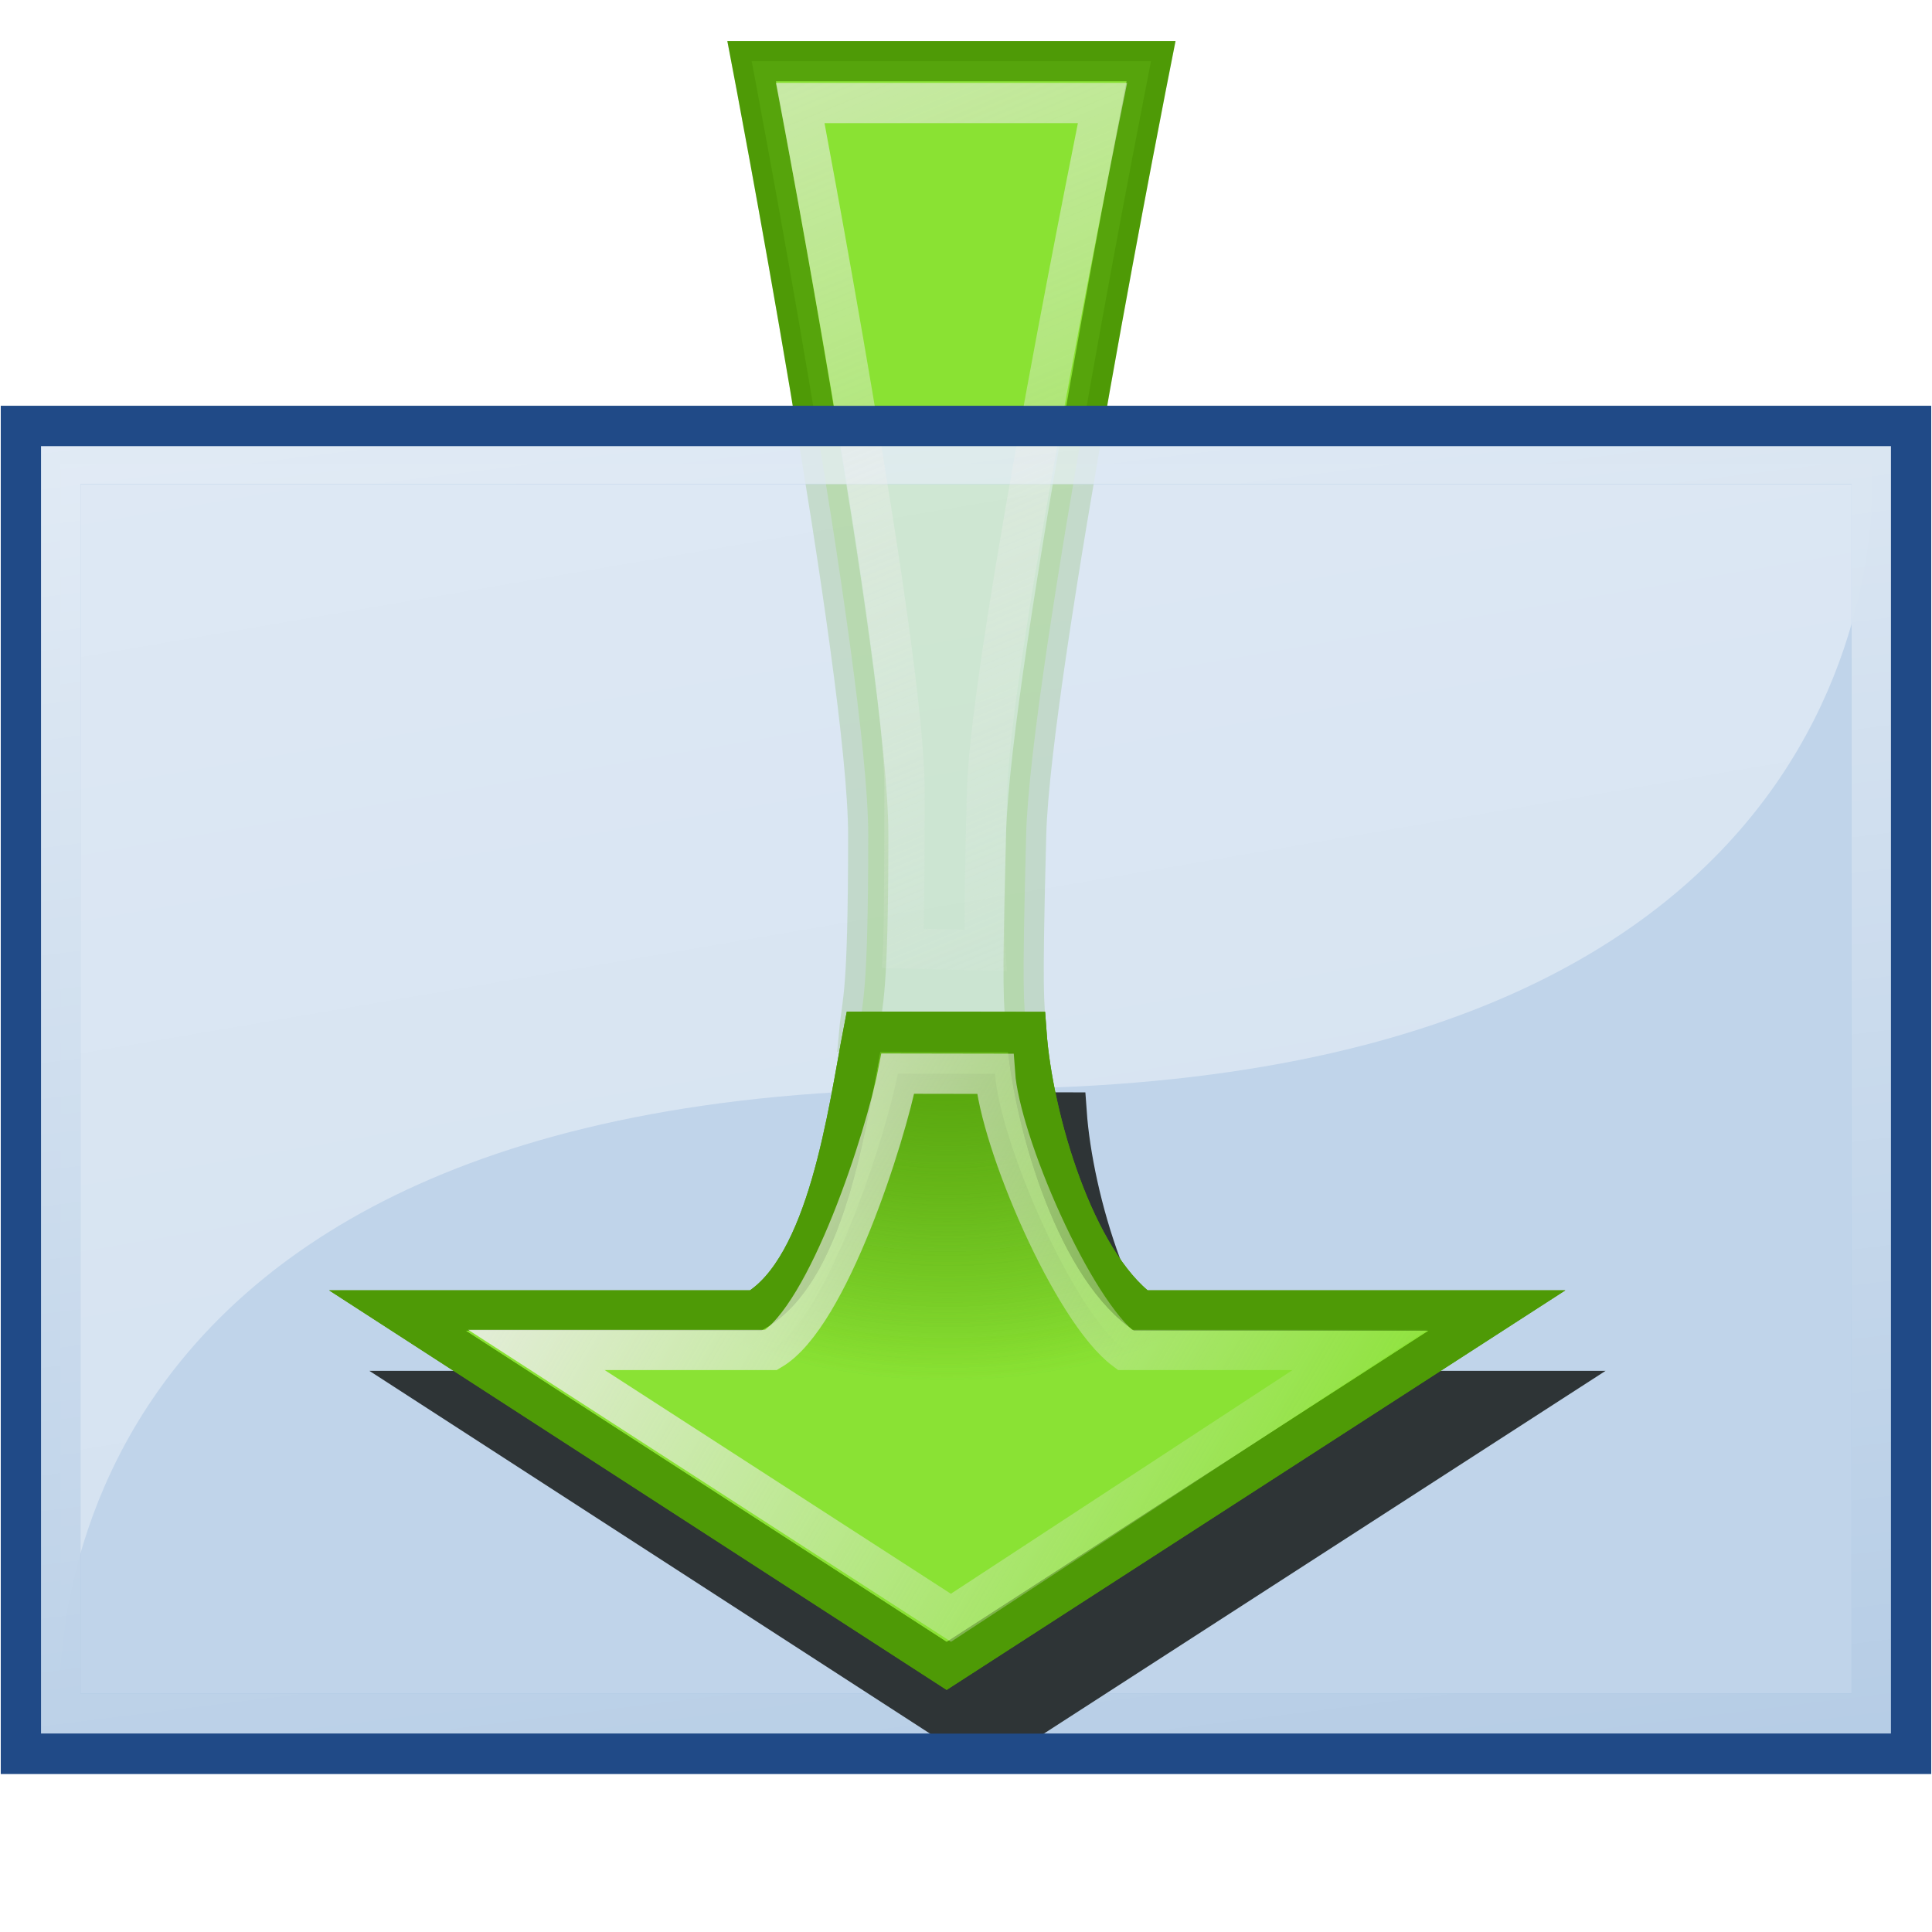 <?xml version="1.0" encoding="UTF-8" standalone="no"?>
<!-- Created with Inkscape (http://www.inkscape.org/) -->
<svg
   xmlns:dc="http://purl.org/dc/elements/1.1/"
   xmlns:cc="http://creativecommons.org/ns#"
   xmlns:rdf="http://www.w3.org/1999/02/22-rdf-syntax-ns#"
   xmlns:svg="http://www.w3.org/2000/svg"
   xmlns="http://www.w3.org/2000/svg"
   xmlns:xlink="http://www.w3.org/1999/xlink"
   xmlns:sodipodi="http://sodipodi.sourceforge.net/DTD/sodipodi-0.dtd"
   xmlns:inkscape="http://www.inkscape.org/namespaces/inkscape"
   width="48"
   height="48"
   id="svg2"
   sodipodi:version="0.32"
   inkscape:version="0.46"
   version="1.0"
   sodipodi:docname="preferences-view.svg"
   inkscape:output_extension="org.inkscape.output.svg.inkscape"
   inkscape:export-filename="/home/lse/public_html/Chimera/System/Icons/tango/large/apps/preferences-view.png"
   inkscape:export-xdpi="90"
   inkscape:export-ydpi="90">
  <defs
     id="defs4">
    <linearGradient
       inkscape:collect="always"
       id="linearGradient3275">
      <stop
         style="stop-color:#eeeeec;stop-opacity:1;"
         offset="0"
         id="stop3277" />
      <stop
         style="stop-color:#eeeeec;stop-opacity:0;"
         offset="1"
         id="stop3279" />
    </linearGradient>
    <linearGradient
       inkscape:collect="always"
       id="linearGradient3263">
      <stop
         style="stop-color:#eeeeec;stop-opacity:1;"
         offset="0"
         id="stop3265" />
      <stop
         style="stop-color:#eeeeec;stop-opacity:0;"
         offset="1"
         id="stop3267" />
    </linearGradient>
    <linearGradient
       inkscape:collect="always"
       id="linearGradient3212">
      <stop
         style="stop-color:#4e9a06;stop-opacity:1;"
         offset="0"
         id="stop3214" />
      <stop
         style="stop-color:#4e9a06;stop-opacity:0;"
         offset="1"
         id="stop3216" />
    </linearGradient>
    <linearGradient
       inkscape:collect="always"
       id="linearGradient3174">
      <stop
         style="stop-color:#ffffff;stop-opacity:1"
         offset="0"
         id="stop3176" />
      <stop
         style="stop-color:#ffffff;stop-opacity:0.555"
         offset="1"
         id="stop3178" />
    </linearGradient>
    <linearGradient
       inkscape:collect="always"
       id="linearGradient3161">
      <stop
         style="stop-color:#ffffff;stop-opacity:1;"
         offset="0"
         id="stop3163" />
      <stop
         style="stop-color:#ffffff;stop-opacity:0.506"
         offset="1"
         id="stop3165" />
    </linearGradient>
    <inkscape:perspective
       sodipodi:type="inkscape:persp3d"
       inkscape:vp_x="0 : 526.18109 : 1"
       inkscape:vp_y="0 : 1000 : 0"
       inkscape:vp_z="744.09448 : 526.18109 : 1"
       inkscape:persp3d-origin="372.04724 : 350.78739 : 1"
       id="perspective10" />
    <radialGradient
       inkscape:collect="always"
       xlink:href="#linearGradient3212"
       id="radialGradient3218"
       cx="23.532"
       cy="21.753"
       fx="23.532"
       fy="21.753"
       r="14.162"
       gradientTransform="matrix(1,3.563913e-8,-3.2436353e-8,0.91,9.0779159e-7,1.63)"
       gradientUnits="userSpaceOnUse" />
    <linearGradient
       inkscape:collect="always"
       xlink:href="#linearGradient3174"
       id="linearGradient3249"
       gradientUnits="userSpaceOnUse"
       x1="1.469"
       y1="-0.12"
       x2="9.697"
       y2="48" />
    <linearGradient
       inkscape:collect="always"
       xlink:href="#linearGradient3161"
       id="linearGradient3252"
       gradientUnits="userSpaceOnUse"
       x1="-0.03"
       y1="0.131"
       x2="5.934"
       y2="47.957" />
    <linearGradient
       inkscape:collect="always"
       xlink:href="#linearGradient3263"
       id="linearGradient3269"
       x1="15.561"
       y1="-0.257"
       x2="26.569"
       y2="26.338"
       gradientUnits="userSpaceOnUse" />
    <radialGradient
       inkscape:collect="always"
       xlink:href="#linearGradient3212"
       id="radialGradient3273"
       gradientUnits="userSpaceOnUse"
       gradientTransform="matrix(1,3.5639131e-8,-3.2436354e-8,0.91,9.1858436e-7,1.63)"
       cx="23.532"
       cy="21.753"
       fx="23.532"
       fy="21.753"
       r="14.162" />
    <linearGradient
       inkscape:collect="always"
       xlink:href="#linearGradient3275"
       id="linearGradient3281"
       x1="14.49"
       y1="22.667"
       x2="36.108"
       y2="35.342"
       gradientUnits="userSpaceOnUse" />
    <filter
       inkscape:collect="always"
       id="filter3228"
       x="-0.122"
       width="1.245"
       y="-0.207"
       height="1.414">
      <feGaussianBlur
         inkscape:collect="always"
         stdDeviation="1.445"
         id="feGaussianBlur3230" />
    </filter>
  </defs>
  <sodipodi:namedview
     id="base"
     pagecolor="#ffffff"
     bordercolor="#666666"
     borderopacity="1.0"
     inkscape:pageopacity="0.0"
     inkscape:pageshadow="2"
     inkscape:zoom="6.8059028"
     inkscape:cx="28.688841"
     inkscape:cy="14.989027"
     inkscape:document-units="px"
     inkscape:current-layer="layer1"
     showgrid="true"
     inkscape:window-width="1280"
     inkscape:window-height="955"
     inkscape:window-x="0"
     inkscape:window-y="25">
    <inkscape:grid
       type="xygrid"
       id="grid2383"
       visible="true"
       enabled="true" />
  </sodipodi:namedview>
  <g
     inkscape:label="Ebene 1"
     inkscape:groupmode="layer"
     id="layer1">
    <path
       style="fill:#8ae234;fill-opacity:1;fill-rule:evenodd;stroke:#4e9a06;stroke-width:1;stroke-linecap:square;stroke-linejoin:miter;marker:none;marker-start:none;marker-mid:none;marker-end:none;stroke-miterlimit:29.9;stroke-dashoffset:0;stroke-opacity:1;visibility:visible;display:inline;overflow:visible;enable-background:accumulate"
       d="M 18.675,1.519 L 28.597,1.519 C 28.597,1.519 25.599,16.66 25.494,20.74 C 25.388,24.82 25.436,24.823 25.5,25.639 C 25.5,25.639 21.348,25.633 21.348,25.633 C 21.424,24.815 21.571,24.81 21.571,20.74 C 21.571,16.67 18.675,1.519 18.675,1.519 z"
       id="path3224"
       sodipodi:nodetypes="cczcczc" />
    <rect
       style="fill:#c0d4ea;fill-opacity:1;fill-rule:evenodd;stroke:#204a87;stroke-width:1;stroke-linecap:square;stroke-linejoin:miter;marker:none;marker-start:none;marker-mid:none;marker-end:none;stroke-miterlimit:29.9;stroke-dasharray:none;stroke-dashoffset:0;stroke-opacity:1;visibility:visible;display:inline;overflow:visible;enable-background:accumulate"
       id="rect2385"
       width="46.961"
       height="32.987"
       x="0.519"
       y="10.584" />
    <path
       style="opacity:0.532;fill:url(#linearGradient3249);fill-opacity:1;fill-rule:evenodd;stroke:#ffffff;stroke-width:1;stroke-linecap:square;stroke-linejoin:miter;marker:none;marker-start:none;marker-mid:none;marker-end:none;stroke-miterlimit:29.9;stroke-dashoffset:0;stroke-opacity:0;visibility:visible;display:inline;overflow:visible;enable-background:accumulate"
       d="M 1.499,11.532 L 46.501,11.532 C 46.501,11.532 47.901,27.179 24,27.052 C 0.096,26.925 1.499,42.572 1.499,42.572 L 1.499,11.532 z"
       id="rect3171"
       sodipodi:nodetypes="cczcc" />
    <rect
       style="opacity:0.866;fill:none;fill-opacity:1;fill-rule:evenodd;stroke:#729fcf;stroke-width:1;stroke-linecap:square;stroke-linejoin:miter;marker:none;marker-start:none;marker-mid:none;marker-end:none;stroke-miterlimit:29.9;stroke-dasharray:none;stroke-dashoffset:0;stroke-opacity:1;visibility:visible;display:inline;overflow:visible;enable-background:accumulate"
       id="rect3259"
       width="45.003"
       height="31.04"
       x="1.499"
       y="11.532" />
    <path
       style="opacity:0.171;fill:#8ae234;fill-opacity:1;fill-rule:evenodd;stroke:#4e9a06;stroke-width:1;stroke-linecap:square;stroke-linejoin:miter;marker:none;marker-start:none;marker-mid:none;marker-end:none;stroke-miterlimit:29.9;stroke-dashoffset:0;stroke-opacity:1;visibility:visible;display:inline;overflow:visible;enable-background:accumulate"
       d="M 18.675,1.519 L 28.597,1.519 C 28.597,1.519 25.599,16.66 25.494,20.74 C 25.388,24.82 25.436,24.823 25.5,25.639 C 25.5,25.639 21.348,25.633 21.348,25.633 C 21.424,24.815 21.571,24.81 21.571,20.74 C 21.571,16.67 18.675,1.519 18.675,1.519 z"
       id="path3220"
       sodipodi:nodetypes="cczcczc" />
    <rect
       style="opacity:0.866;fill:none;fill-opacity:1;fill-rule:evenodd;stroke:url(#linearGradient3252);stroke-width:1;stroke-linecap:square;stroke-linejoin:miter;marker:none;marker-start:none;marker-mid:none;marker-end:none;stroke-miterlimit:29.9;stroke-dasharray:none;stroke-dashoffset:0;stroke-opacity:1;visibility:visible;display:inline;overflow:visible;enable-background:accumulate"
       id="rect3159"
       width="45.003"
       height="31.04"
       x="1.499"
       y="11.532" />
    <path
       style="fill:#2e3436;fill-opacity:1;fill-rule:evenodd;stroke:#2e3436;stroke-width:1;stroke-linecap:square;stroke-linejoin:miter;marker:none;marker-start:none;marker-mid:none;marker-end:none;stroke-miterlimit:29.9;stroke-dashoffset:0;stroke-opacity:1;visibility:visible;display:inline;overflow:visible;filter:url(#filter3228);enable-background:accumulate"
       d="M 26.5,27.639 C 26.653,29.787 27.687,33.321 29.338,34.558 L 38.195,34.558 L 24.519,43.39 L 10.87,34.558 L 19.779,34.558 C 21.587,33.491 22.075,29.579 22.451,27.633 C 22.451,27.633 26.5,27.639 26.5,27.639 z"
       id="path2412"
       sodipodi:nodetypes="cccccccc" />
    <path
       style="fill:#8ae234;fill-opacity:1;fill-rule:evenodd;stroke:#4e9a06;stroke-width:1;stroke-linecap:square;stroke-linejoin:miter;marker:none;marker-start:none;marker-mid:none;marker-end:none;stroke-miterlimit:29.9;stroke-dashoffset:0;stroke-opacity:1;visibility:visible;display:inline;overflow:visible;enable-background:accumulate"
       d="M 25.5,25.639 C 25.653,27.787 26.687,31.321 28.338,32.558 L 37.195,32.558 L 23.519,41.39 L 9.87,32.558 L 18.779,32.558 C 20.587,31.491 21.075,27.579 21.451,25.633 C 21.451,25.633 25.5,25.639 25.5,25.639 z"
       id="path3226"
       sodipodi:nodetypes="cccccccc" />
    <path
       style="fill:url(#radialGradient3218);fill-opacity:1;fill-rule:evenodd;stroke:#4e9a06;stroke-width:1;stroke-linecap:square;stroke-linejoin:miter;marker:none;marker-start:none;marker-mid:none;marker-end:none;stroke-miterlimit:29.9;stroke-dashoffset:0;stroke-opacity:1;visibility:visible;display:inline;overflow:visible;enable-background:accumulate"
       d="M 25.5,25.639 C 25.653,27.787 26.687,31.321 28.338,32.558 L 37.195,32.558 L 23.519,41.39 L 9.87,32.558 L 18.779,32.558 C 20.587,31.491 21.075,27.579 21.451,25.633 C 21.451,25.633 25.5,25.639 25.5,25.639 z"
       id="path3194"
       sodipodi:nodetypes="cccccccc" />
    <path
       style="opacity:0.714;fill:none;fill-opacity:1;fill-rule:evenodd;stroke:url(#linearGradient3269);stroke-width:1;stroke-linecap:square;stroke-linejoin:miter;marker:none;marker-start:none;marker-mid:none;marker-end:none;stroke-miterlimit:29.9;stroke-dashoffset:0;stroke-opacity:1;visibility:visible;display:inline;overflow:visible;enable-background:accumulate"
       d="M 19.882,2.559 L 27.391,2.559 C 27.391,2.559 24.611,16.221 24.522,19.651 C 24.434,23.081 24.476,23.613 24.476,23.613 C 24.476,23.613 22.44,23.561 22.44,23.561 C 22.44,23.561 22.472,23.02 22.472,19.599 C 22.472,16.178 19.882,2.559 19.882,2.559 z"
       id="path3261"
       sodipodi:nodetypes="cczcczc" />
    <rect
       style="fill:none;fill-opacity:1;fill-rule:evenodd;stroke:#204a87;stroke-width:1;stroke-linecap:square;stroke-linejoin:miter;marker:none;marker-start:none;marker-mid:none;marker-end:none;stroke-miterlimit:29.9;stroke-dasharray:none;stroke-dashoffset:0;stroke-opacity:1;visibility:visible;display:inline;overflow:visible;enable-background:accumulate"
       id="rect3255"
       width="46.961"
       height="32.987"
       x="0.519"
       y="10.584" />
    <path
       style="fill:url(#radialGradient3273);fill-opacity:1;fill-rule:evenodd;stroke:url(#linearGradient3281);stroke-width:1;stroke-linecap:square;stroke-linejoin:miter;marker:none;marker-start:none;marker-mid:none;marker-end:none;stroke-miterlimit:29.9;stroke-dashoffset:0;stroke-opacity:1;visibility:visible;display:inline;overflow:visible;enable-background:accumulate"
       d="M 24.721,26.678 C 24.841,28.373 26.644,32.563 27.946,33.539 L 33.789,33.539 L 23.626,40.193 L 13.328,33.539 L 19.16,33.539 C 20.586,32.697 22.009,28.208 22.307,26.674 C 22.307,26.674 24.721,26.678 24.721,26.678 z"
       id="path3271"
       sodipodi:nodetypes="cccccccc" />
  </g>
</svg>
